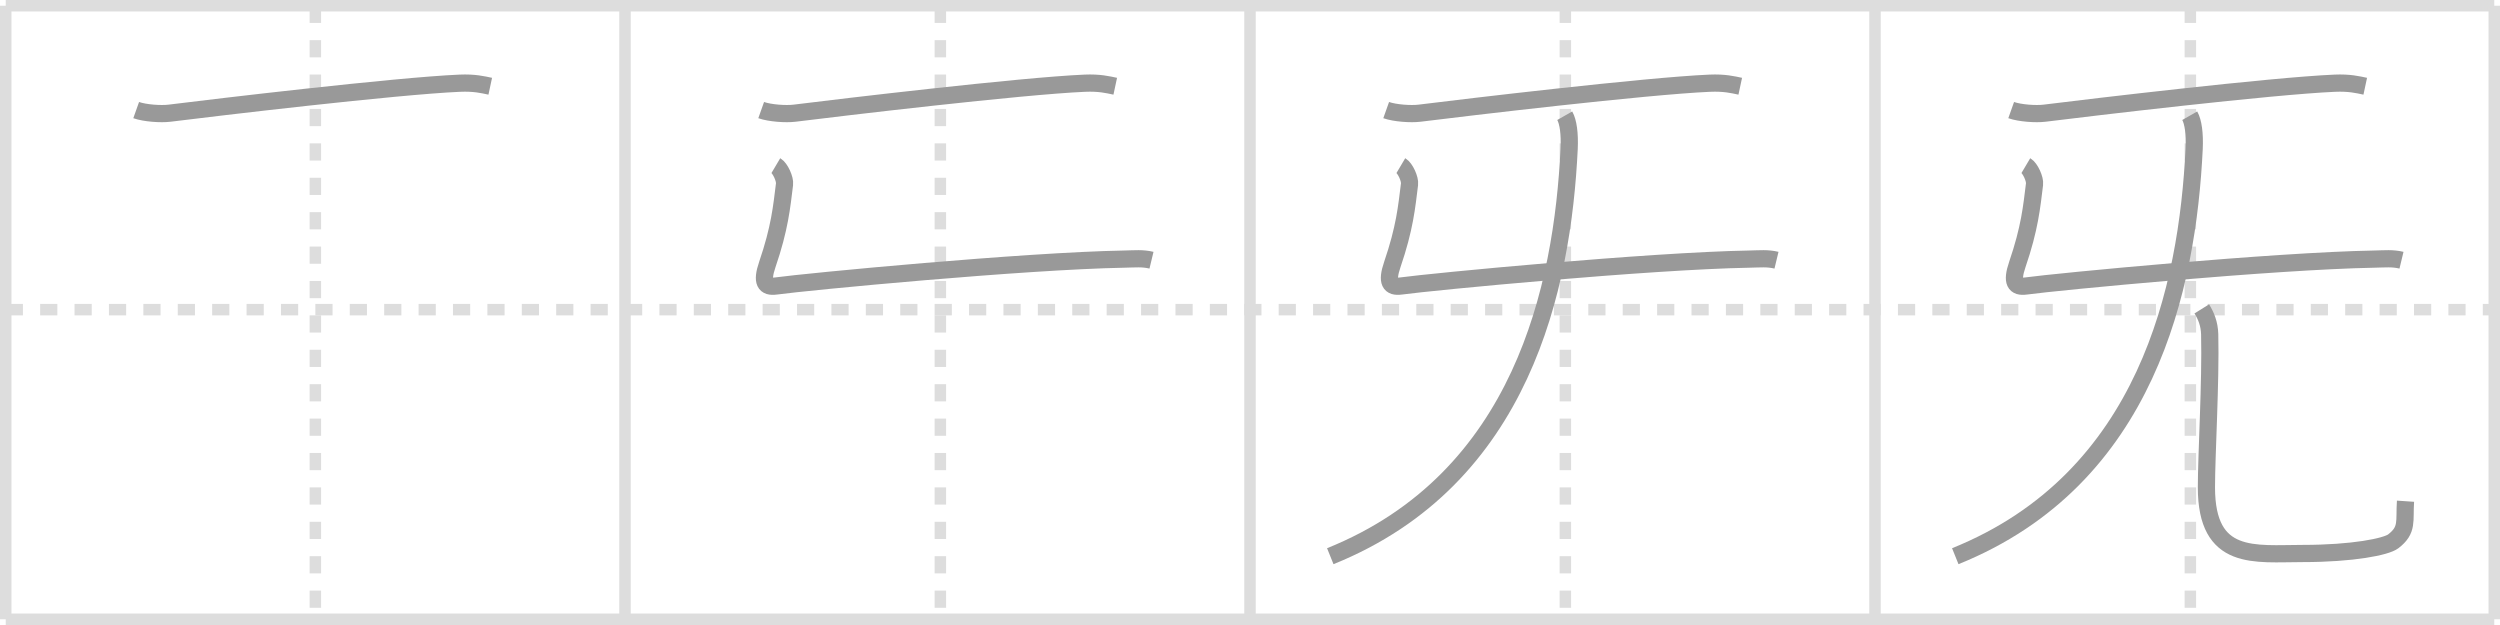 <svg width="436px" height="109px" viewBox="0 0 436 109" xmlns="http://www.w3.org/2000/svg" xmlns:xlink="http://www.w3.org/1999/xlink" xml:space="preserve" version="1.1" baseProfile="full">
<line x1="1" y1="1" x2="435" y2="1" style="stroke:#ddd;stroke-width:2"></line>
<line x1="1" y1="1" x2="1" y2="108" style="stroke:#ddd;stroke-width:2"></line>
<line x1="1" y1="108" x2="435" y2="108" style="stroke:#ddd;stroke-width:2"></line>
<line x1="435" y1="1" x2="435" y2="108" style="stroke:#ddd;stroke-width:2"></line>
<line x1="109" y1="1" x2="109" y2="108" style="stroke:#ddd;stroke-width:2"></line>
<line x1="218" y1="1" x2="218" y2="108" style="stroke:#ddd;stroke-width:2"></line>
<line x1="327" y1="1" x2="327" y2="108" style="stroke:#ddd;stroke-width:2"></line>
<line x1="1" y1="54" x2="435" y2="54" style="stroke:#ddd;stroke-width:2;stroke-dasharray:3 3"></line>
<line x1="55" y1="1" x2="55" y2="108" style="stroke:#ddd;stroke-width:2;stroke-dasharray:3 3"></line>
<line x1="164" y1="1" x2="164" y2="108" style="stroke:#ddd;stroke-width:2;stroke-dasharray:3 3"></line>
<line x1="273" y1="1" x2="273" y2="108" style="stroke:#ddd;stroke-width:2;stroke-dasharray:3 3"></line>
<line x1="382" y1="1" x2="382" y2="108" style="stroke:#ddd;stroke-width:2;stroke-dasharray:3 3"></line>
<path d="M23.75,19.2c1.52,0.54,4.31,0.73,5.82,0.54C37.5,18.75,69.0,15,80.19,14.51c2.53-0.11,4.05,0.26,5.31,0.53" style="fill:none;stroke:#999;stroke-width:3"></path>

<path d="M132.75,19.2c1.52,0.54,4.31,0.73,5.82,0.54C146.5,18.75,178.0,15,189.19,14.51c2.53-0.11,4.05,0.26,5.31,0.53" style="fill:none;stroke:#999;stroke-width:3"></path>
<path d="M135.31,28.88c0.76,0.45,1.63,2.35,1.51,3.25c-0.5,4-0.82,7.62-3,14c-1.06,3.1-0.39,4.01,1.5,3.75c5.56-0.76,43.43-4.38,60.67-4.69c2-0.04,3.25-0.19,4.83,0.19" style="fill:none;stroke:#999;stroke-width:3"></path>

<path d="M241.75,19.2c1.52,0.54,4.31,0.73,5.82,0.54C255.5,18.75,287.0,15,298.19,14.51c2.53-0.11,4.05,0.26,5.31,0.53" style="fill:none;stroke:#999;stroke-width:3"></path>
<path d="M244.31,28.88c0.76,0.45,1.63,2.35,1.51,3.25c-0.5,4-0.82,7.62-3,14c-1.06,3.1-0.39,4.01,1.5,3.75c5.56-0.76,43.43-4.38,60.67-4.69c2-0.04,3.25-0.19,4.83,0.19" style="fill:none;stroke:#999;stroke-width:3"></path>
<path d="M272.89,20.18c0.61,1.07,0.89,3.13,0.77,5.77C272.5,50,265.5,83.5,232.0,97" style="fill:none;stroke:#999;stroke-width:3"></path>

<path d="M350.75,19.2c1.52,0.54,4.31,0.73,5.82,0.54C364.5,18.75,396.0,15,407.19,14.51c2.53-0.11,4.05,0.26,5.31,0.53" style="fill:none;stroke:#999;stroke-width:3"></path>
<path d="M353.31,28.88c0.76,0.45,1.63,2.35,1.51,3.25c-0.5,4-0.82,7.62-3,14c-1.06,3.1-0.39,4.01,1.5,3.75c5.56-0.76,43.43-4.38,60.67-4.69c2-0.04,3.25-0.19,4.83,0.19" style="fill:none;stroke:#999;stroke-width:3"></path>
<path d="M381.89,20.18c0.61,1.07,0.89,3.13,0.77,5.77C381.5,50,374.5,83.5,341.0,97" style="fill:none;stroke:#999;stroke-width:3"></path>
<path d="M383.99,53.87c0.74,1.19,1.33,2.59,1.38,4.43c0.2,8.19-0.57,21.14-0.57,26.7c0,13,8.45,11.53,16.78,11.53c8.78,0,14.56-1.18,15.8-2.12c2.61-2,1.9-3.5,2.14-7" style="fill:none;stroke:#999;stroke-width:3"></path>

</svg>